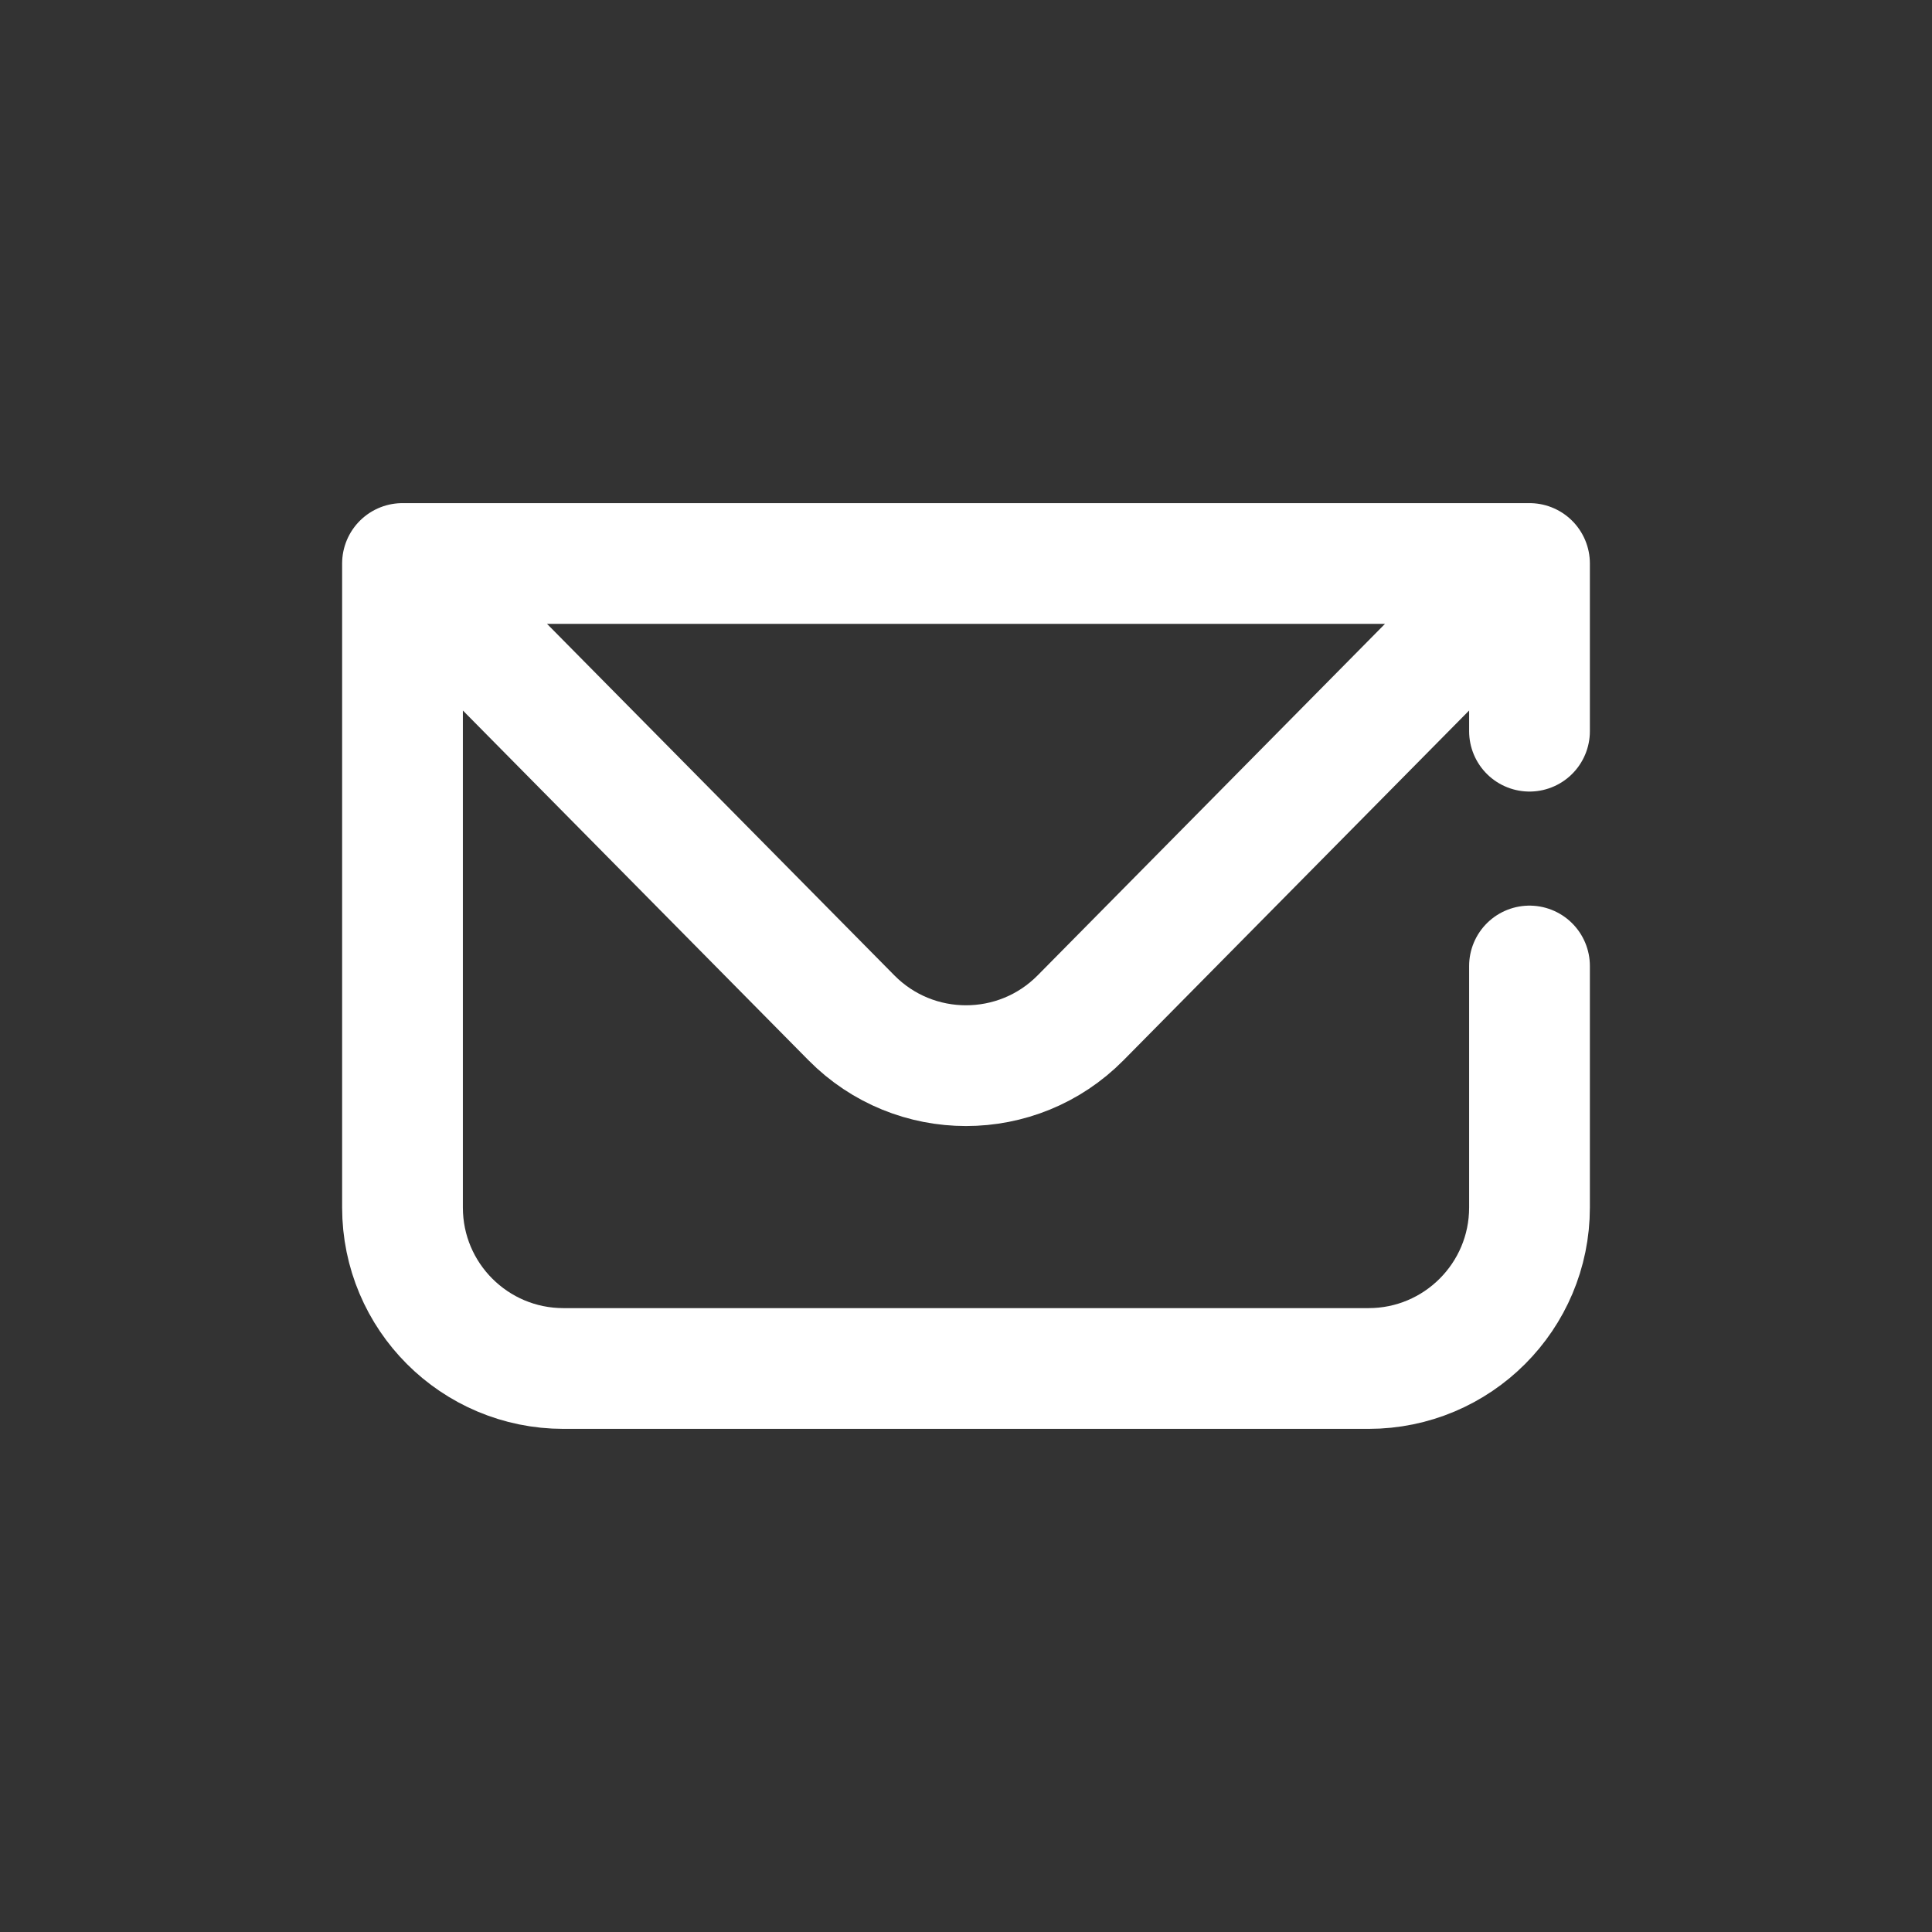 <svg width="24" height="24" viewBox="0 0 24 24" fill="none" xmlns="http://www.w3.org/2000/svg">
<rect x="0" y="0" width="24" height="24" fill="#333333" stroke="none"/>
<path d="M5 7H19M5 7V15C5 16.105 5.895 17 7 17H17C18.105 17 19 16.105 19 15V12M5 7L10.577 12.644C11.36 13.436 12.64 13.436 13.423 12.644L19 7M19 7V9.083" stroke="white" stroke-width="1.5" stroke-linecap="round" stroke-linejoin="round"/>
</svg>
